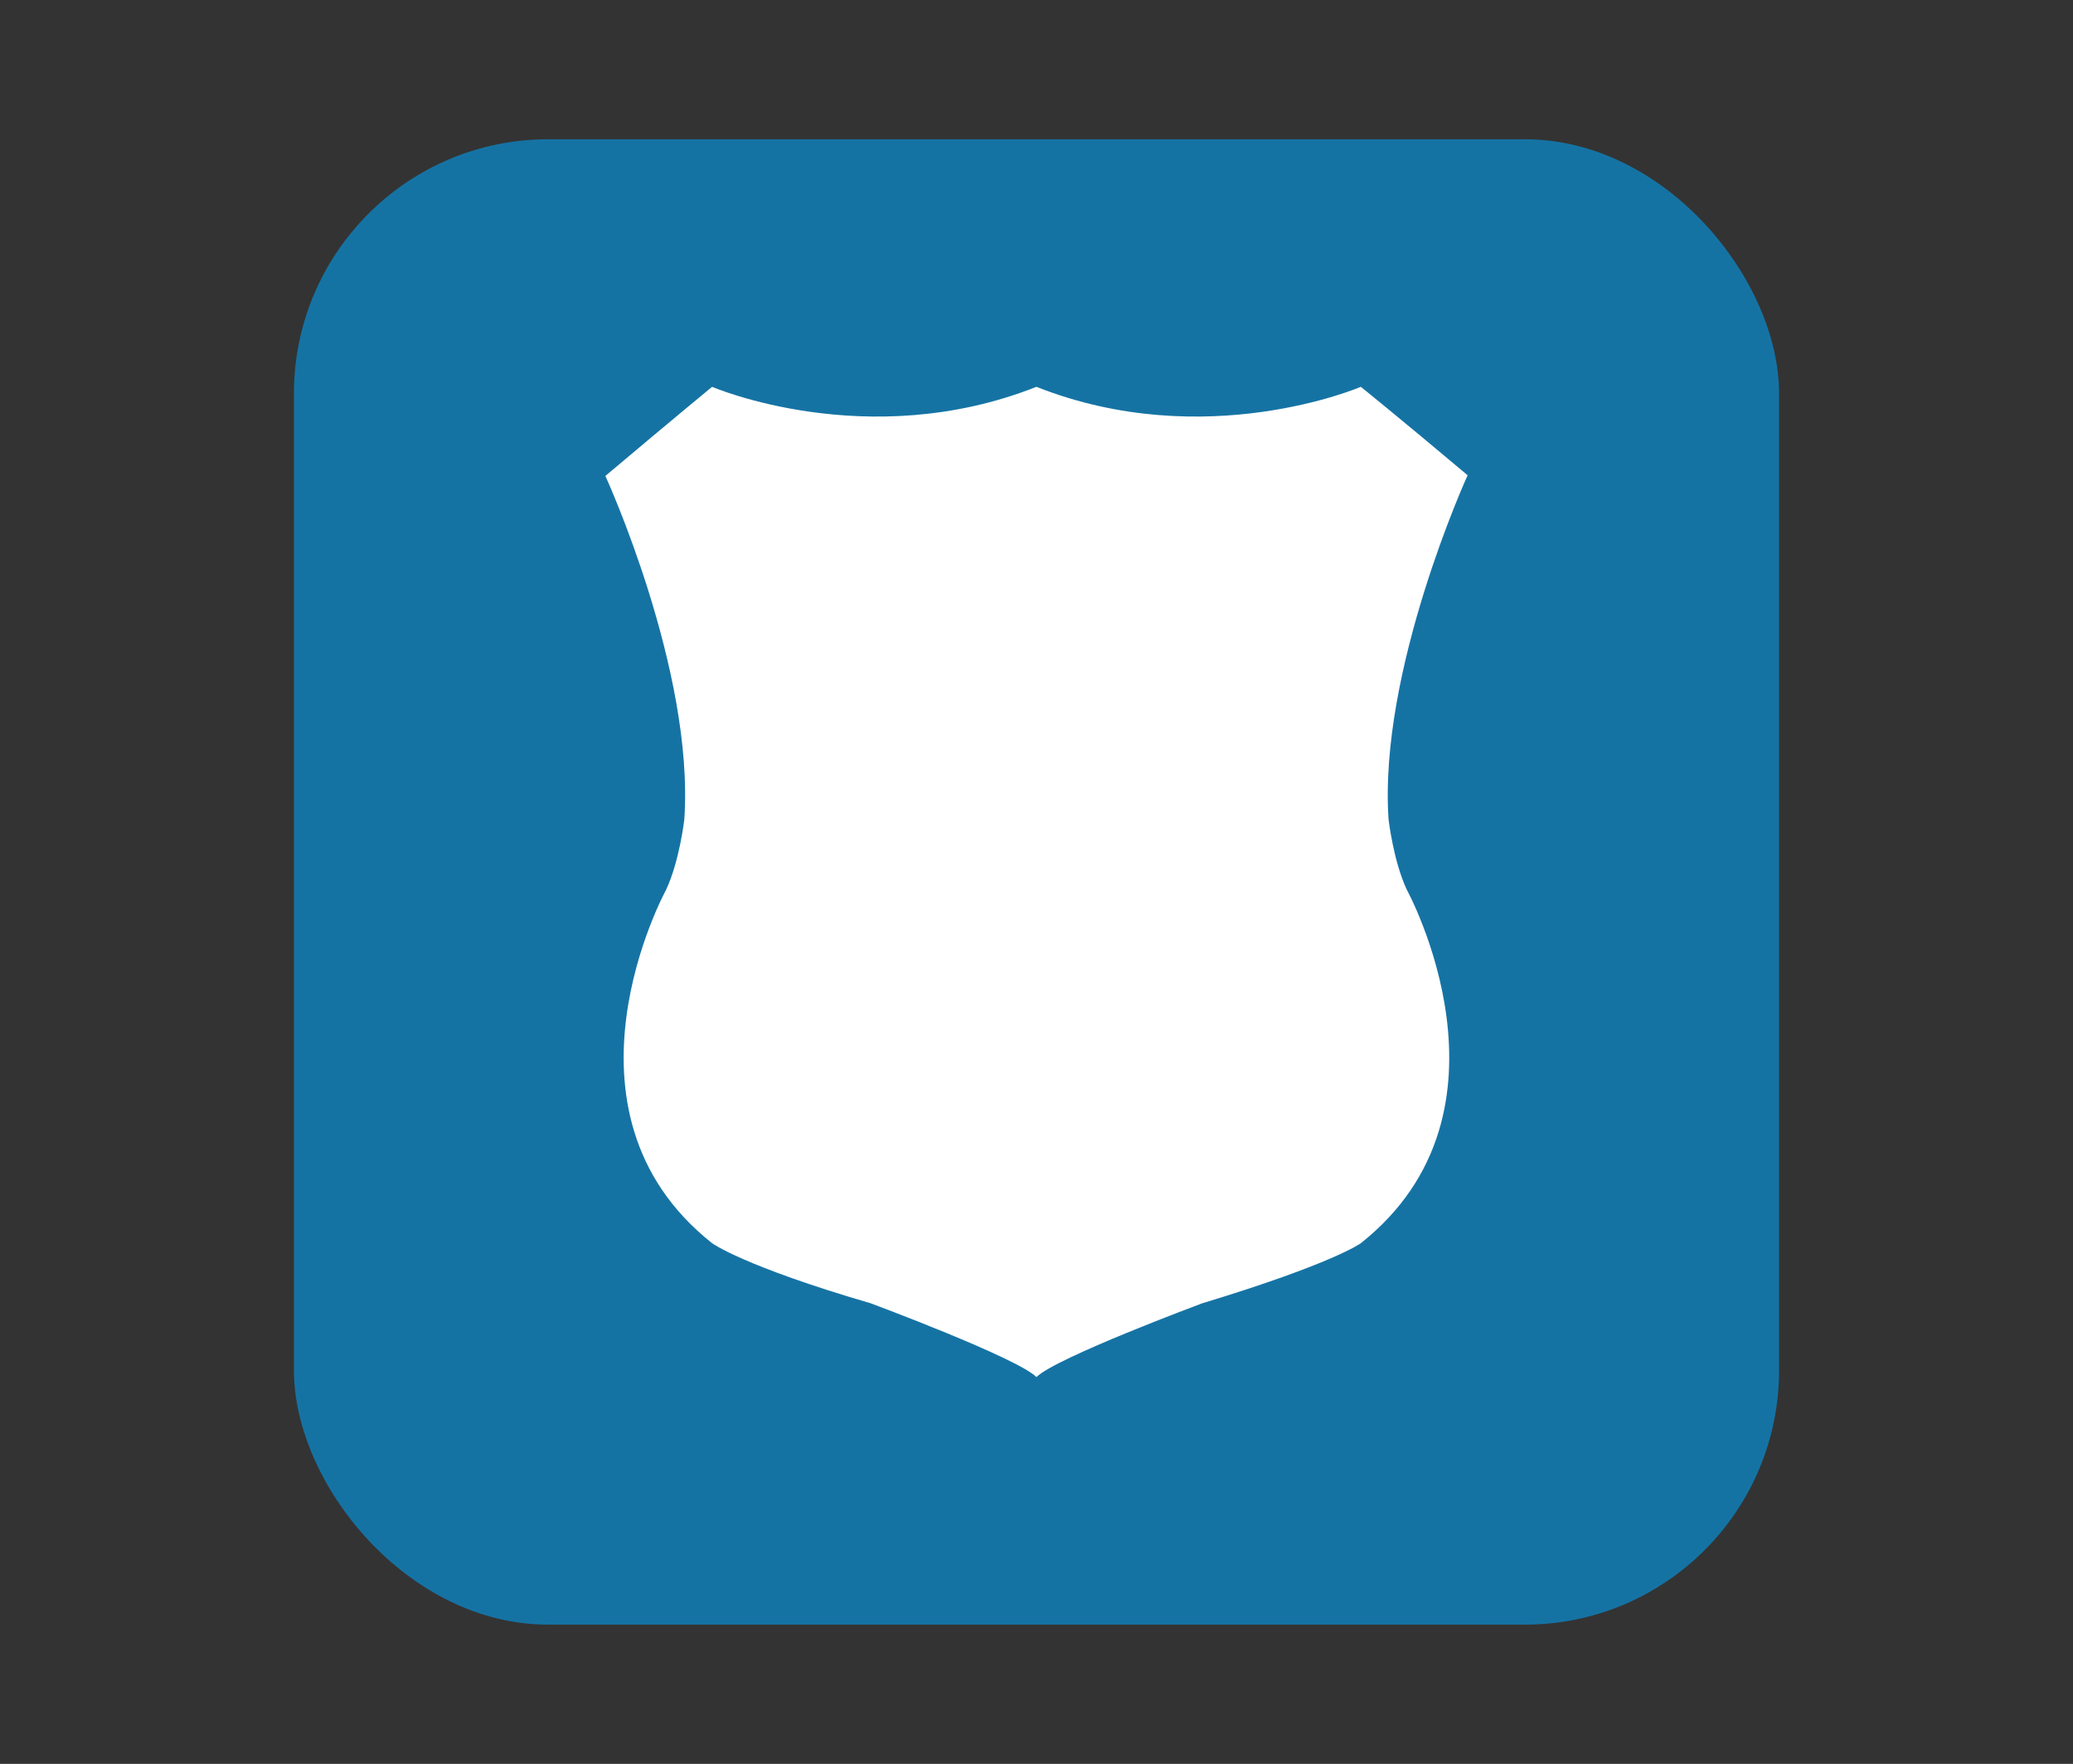 <?xml version="1.0" encoding="UTF-8"?>
<svg xmlns="http://www.w3.org/2000/svg" xmlns:xlink="http://www.w3.org/1999/xlink" baseProfile="tiny" contentScriptType="text/ecmascript" contentStyleType="text/css" height="57px" preserveAspectRatio="xMidYMid meet" version="1.1" viewBox="0 0 67 57" width="67px" x="0px" y="0px" zoomAndPan="magnify">
<rect x="0" y="0" width="67" height="57" fill="#333333" stroke="none"/>
<rect color="#000000" display="inline" fill="#01a0f3" fill-opacity="0.588" fill-rule="nonzero" height="48" ry="8.217" stroke="none" visibility="visible" width="48" x="9.5" y="4.5"/>
<rect fill="none" height="57" width="67"/>
<path d="M 44.879 26.479 C 44.55 21.664 47.434 15.358 47.434 15.358 C 45.125 13.416 43.982 12.5 43.982 12.5 C 43.982 12.5 38.959 14.663 33.498 12.5 C 28.036 14.663 23.015 12.5 23.015 12.5 C 23.015 12.5 21.874 13.437 19.566 15.38 C 19.566 15.38 22.448 21.665 22.117 26.48 C 22.117 26.48 21.963 27.831 21.524 28.762 C 21.524 28.762 17.616 35.896 23.015 40.174 C 23.015 40.174 24.005 40.907 28.147 42.118 C 28.147 42.118 32.875 43.877 33.498 44.5 C 34.121 43.877 38.851 42.118 38.851 42.118 C 43.119 40.822 43.982 40.174 43.982 40.174 C 49.38 35.893 45.473 28.761 45.473 28.761 C 45.034 27.831 44.879 26.479 44.879 26.479 z " fill="#ffffff" fill-opacity="1" stroke-opacity="0.3"/>
<defs>
<linearGradient gradientTransform="matrix(1 0 0 1 -529 -708)" gradientUnits="userSpaceOnUse" x1="562.5" x2="562.5" xlink:actuate="onLoad" xlink:show="other" xlink:type="simple" y1="759.857" y2="714.91">
<stop offset="0" stop-color="#d0cbc5"/>
<stop offset="0.503" stop-color="#fafcef"/>
<stop offset="0.969" stop-color="#ffffff"/>
<stop offset="1" stop-color="#ffffff"/>
</linearGradient>
</defs>
</svg>
